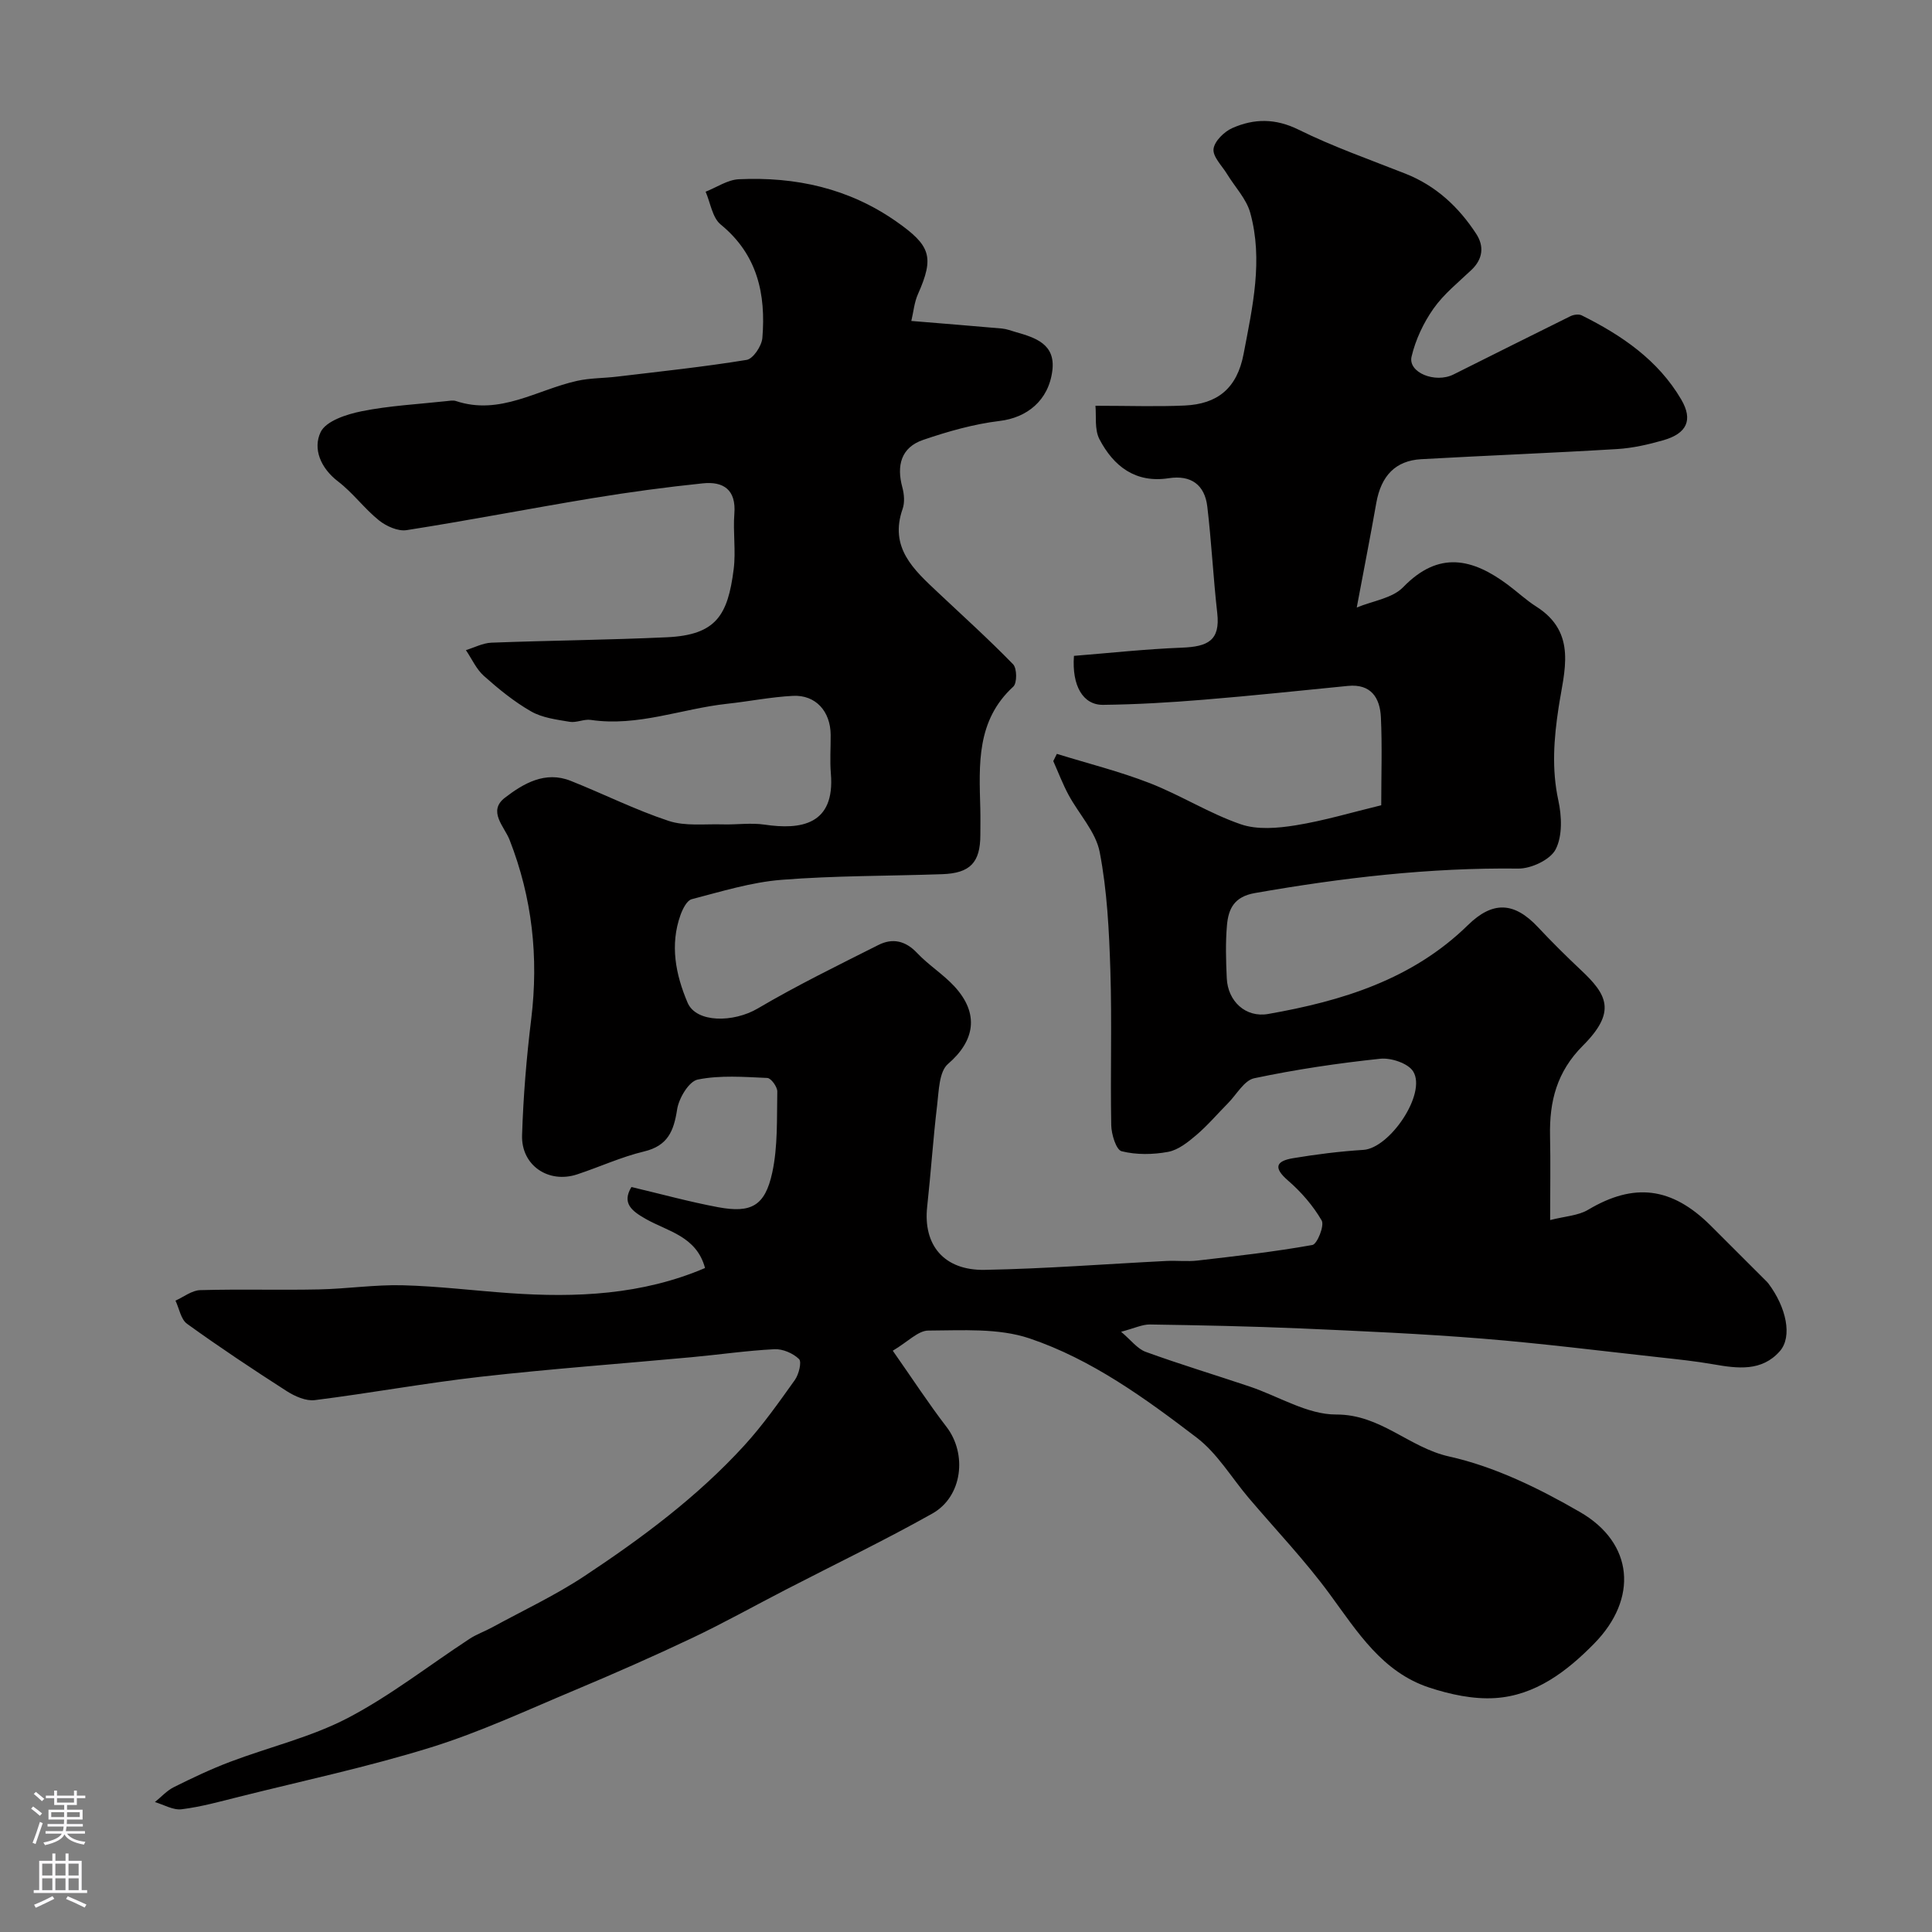 <svg enable-background="new 0 0 400 400" viewBox="0 0 400 400" xmlns="http://www.w3.org/2000/svg"><rect x="0" y="0" width="400" height="400" fill="#808080" stroke="none"/><path d="m184.84 279.65c4.15 5.92 7.44 10.98 11.11 15.75 4.32 5.6 3.35 14.45-2.93 17.97-9.92 5.57-20.19 10.51-30.31 15.74-6.48 3.34-12.85 6.91-19.43 10.03-8.04 3.81-16.2 7.4-24.4 10.84-9.83 4.12-19.55 8.66-29.7 11.81-13.02 4.04-26.41 6.89-39.66 10.21-3.95.99-7.9 2.09-11.92 2.59-1.75.22-3.68-.95-5.53-1.49 1.3-1.05 2.47-2.37 3.94-3.1 3.79-1.89 7.64-3.72 11.6-5.22 8.13-3.08 16.78-5.11 24.42-9.1 8.84-4.62 16.81-10.9 25.21-16.39 1.44-.94 3.11-1.52 4.63-2.35 6.41-3.5 13.08-6.62 19.15-10.64 11.9-7.88 23.37-16.41 33.05-27 3.85-4.21 7.17-8.93 10.49-13.58.83-1.16 1.47-3.76.87-4.34-1.23-1.2-3.38-2.13-5.1-2.04-5.71.29-11.39 1.12-17.1 1.65-14.57 1.35-29.16 2.41-43.69 4.05-11.49 1.3-22.88 3.4-34.36 4.84-1.84.23-4.11-.78-5.78-1.84-7-4.49-13.93-9.1-20.67-13.96-1.29-.93-1.62-3.17-2.4-4.8 1.7-.76 3.39-2.12 5.11-2.17 8.19-.23 16.4.02 24.59-.15 5.77-.12 11.55-1 17.3-.86 7.39.19 14.76 1.11 22.15 1.63 13.83.97 27.46.37 40.49-5.2-1.77-6.59-7.71-7.57-12.27-10.16-2.89-1.64-5-3.26-2.97-6.61 6.15 1.45 12.01 3.07 17.96 4.18 6.85 1.27 9.7-.26 11.2-7.18 1.17-5.42.93-11.16 1.04-16.77.02-.97-1.3-2.78-2.06-2.81-4.81-.21-9.76-.61-14.41.33-1.83.37-3.92 3.87-4.27 6.19-.69 4.48-1.93 7.53-6.85 8.7-4.72 1.13-9.21 3.21-13.84 4.74-5.92 1.96-11.61-1.84-11.41-8.11.25-8.05.92-16.1 1.9-24.1 1.55-12.77.2-25.06-4.49-37.05-1.08-2.76-4.59-5.94-.95-8.73 3.84-2.95 8.33-5.58 13.59-3.49 6.8 2.7 13.37 6.01 20.3 8.3 3.43 1.13 7.42.61 11.15.72 2.9.09 5.86-.37 8.7.05 7.49 1.11 14.63.08 13.73-10.59-.22-2.65-.02-5.33-.04-8-.03-4.87-3.11-8.31-7.81-8.07-4.56.23-9.08 1.15-13.63 1.64-9.41 1.02-18.49 4.78-28.22 3.34-1.41-.21-2.98.63-4.38.39-2.72-.46-5.66-.82-7.98-2.15-3.52-2.01-6.73-4.64-9.77-7.34-1.58-1.41-2.5-3.54-3.73-5.35 1.76-.53 3.5-1.47 5.28-1.54 12.1-.46 24.21-.56 36.3-1.12 10.23-.47 12.65-4.53 13.86-14.09.48-3.77-.16-7.68.14-11.48.4-4.98-2.26-6.74-6.52-6.3-7.64.79-15.27 1.82-22.86 3.07-12.84 2.12-25.63 4.61-38.48 6.62-1.79.28-4.22-.82-5.74-2.04-3.02-2.43-5.38-5.7-8.46-8.05-3.63-2.78-5.23-6.78-3.6-10.2 1.1-2.31 5.38-3.7 8.47-4.32 5.76-1.16 11.69-1.46 17.56-2.1.66-.07 1.39-.22 1.99-.02 9.12 3.04 16.8-2.35 25.09-4.18 2.71-.6 5.55-.54 8.32-.88 8.94-1.07 17.9-2.01 26.78-3.46 1.34-.22 3.11-2.88 3.25-4.53.75-9.06-1-17.27-8.63-23.5-1.73-1.42-2.12-4.49-3.12-6.79 2.29-.9 4.55-2.47 6.88-2.58 11.73-.54 22.73 1.85 32.57 8.73 7.15 5 7.94 7.35 4.51 15.06-.76 1.7-.92 3.67-1.37 5.55 6.66.55 12.73 1.03 18.78 1.57.95.09 1.88.45 2.81.72 4.09 1.17 8.28 2.48 7.61 7.96-.77 6.27-5.31 9.78-10.9 10.45-5.38.65-10.72 2.17-15.87 3.93-4.55 1.56-5.52 5.3-4.29 9.82.38 1.4.52 3.13.06 4.45-2.82 8.04 2.31 12.6 7.28 17.28 5.24 4.93 10.58 9.75 15.59 14.9.82.84.84 3.9.04 4.63-7.67 7.03-7.07 16.14-6.83 25.22.05 1.83.01 3.67.01 5.5-.01 5.69-2.1 7.91-7.9 8.11-11.1.39-22.23.29-33.29 1.17-6.26.5-12.44 2.42-18.57 4.01-1 .26-1.86 2.01-2.31 3.24-2.24 6.24-1.01 12.37 1.45 18.17 1.8 4.24 9.53 4.16 14.54 1.21 8.1-4.77 16.57-8.91 24.97-13.14 2.91-1.47 5.6-.91 8.02 1.66 2.36 2.5 5.39 4.39 7.72 6.91 5.22 5.67 4.23 11.28-1.34 16.07-1.83 1.58-1.88 5.54-2.23 8.47-.84 7.01-1.3 14.07-2.07 21.09-.86 7.9 3.45 13.21 11.91 13.06 12.54-.23 25.07-1.21 37.61-1.84 2.16-.11 4.36.16 6.49-.09 7.94-.92 15.89-1.81 23.75-3.22.99-.18 2.53-4.02 1.92-5.07-1.79-3.08-4.25-5.92-6.97-8.27-3.04-2.63-2.54-4.02 1-4.62 4.83-.81 9.72-1.42 14.61-1.73 5.46-.35 13.12-11.64 10.31-16.23-1.04-1.69-4.58-2.87-6.8-2.64-8.76.92-17.5 2.22-26.12 4.04-2.07.44-3.64 3.36-5.41 5.15-2.19 2.21-4.22 4.61-6.58 6.62-1.72 1.46-3.73 3.08-5.83 3.47-3.13.58-6.58.64-9.63-.13-1.13-.28-2.12-3.51-2.15-5.41-.2-10.66.16-21.34-.18-31.99-.26-8.21-.66-16.51-2.21-24.54-.81-4.2-4.31-7.86-6.45-11.84-1.21-2.25-2.12-4.66-3.16-6.99.25-.5.49-1 .74-1.5 6.43 1.99 12.99 3.63 19.24 6.06 6.41 2.5 12.34 6.28 18.82 8.51 3.43 1.19 7.67.82 11.39.22 5.9-.95 11.66-2.69 17.71-4.15 0-6.24.21-12.23-.07-18.21-.19-4.01-2.02-6.97-6.82-6.5-9.97.98-19.93 2.05-29.91 2.86-6.91.57-13.86.98-20.79 1.06-4.15.05-6.49-3.94-6.03-10.14 7.37-.59 14.86-1.41 22.37-1.7 5.35-.21 7.94-1.47 7.3-7.15-.83-7.33-1.19-14.72-2.06-22.05-.53-4.51-3.36-6.59-7.99-5.88-6.88 1.06-11.41-2.47-14.34-8.07-1.06-2.03-.62-4.85-.83-6.93 6.98 0 12.73.21 18.47-.05 6.77-.31 10.85-3.52 12.21-10.71 1.85-9.73 4.07-19.39 1.37-29.19-.8-2.9-3.18-5.36-4.81-8.04-1.05-1.72-2.98-3.58-2.79-5.18.19-1.61 2.22-3.6 3.92-4.34 4.48-1.97 8.89-2.02 13.67.34 7.13 3.52 14.7 6.18 22.12 9.11 6.34 2.5 11.06 6.91 14.69 12.49 1.65 2.54 1.38 5.19-1.01 7.45-2.72 2.58-5.73 4.99-7.86 8.02-2.07 2.94-3.71 6.43-4.53 9.92-.78 3.29 4.88 5.59 8.68 3.7 8.07-4.02 16.12-8.08 24.2-12.06.66-.33 1.73-.48 2.34-.18 8.29 4.12 15.83 9.26 20.61 17.42 2.5 4.27 1.14 7.04-3.68 8.43-3.11.89-6.34 1.63-9.55 1.83-13.53.82-27.07 1.34-40.6 2.1-5.33.3-8.3 3.43-9.3 9.04-1.21 6.87-2.56 13.73-4.05 21.67 3.29-1.37 7.38-1.9 9.62-4.22 7.37-7.61 14.36-5.94 21.69-.47 1.97 1.47 3.79 3.18 5.85 4.49 8.58 5.44 5.76 13.42 4.63 20.91-.98 6.44-1.46 12.74-.05 19.24.71 3.26.87 7.35-.56 10.12-1.1 2.15-5.07 4.01-7.73 3.98-18.38-.22-36.49 1.9-54.55 5.07-4.29.75-5.47 3.27-5.77 6.66-.32 3.64-.21 7.33-.04 10.99.22 4.74 3.9 8.21 8.59 7.38 15.27-2.68 29.84-7.14 41.33-18.39 5.13-5.02 9.57-4.85 14.51.42 2.85 3.04 5.81 5.98 8.84 8.83 5.46 5.11 7.5 8.65.46 15.7-5.41 5.41-6.95 11.55-6.8 18.68.12 5.47.02 10.94.02 17.43 3.07-.79 5.81-.9 7.88-2.14 9.45-5.62 17.26-4.75 25.34 3.27 3.76 3.74 7.51 7.5 11.26 11.25.24.24.49.46.69.73 3.75 4.98 5.02 11.03 2.39 14.03-3.74 4.26-8.75 3.6-13.73 2.73-3.7-.65-7.44-1.04-11.18-1.45-12.21-1.34-24.41-2.88-36.65-3.87-12.51-1.01-25.06-1.56-37.59-2.11-10.42-.45-20.85-.66-31.28-.82-1.56-.02-3.14.76-5.96 1.51 2.03 1.7 3.35 3.52 5.1 4.16 7.1 2.58 14.34 4.76 21.5 7.17 5.99 2.01 11.96 5.82 17.92 5.8 9.23-.04 15.08 6.84 23.39 8.69 9.45 2.1 18.65 6.61 27.13 11.52 11.11 6.43 12.03 17.92 2.91 27.21-5.64 5.75-12.18 10.77-20.55 11.29-4.5.28-9.3-.76-13.64-2.19-9.68-3.21-14.81-11.48-20.51-19.26-5.13-7.01-11.19-13.35-16.83-19.99-3.56-4.2-6.49-9.22-10.76-12.48-10.7-8.17-21.79-16.22-34.62-20.55-6.45-2.17-13.92-1.65-20.93-1.62-2.11-.02-4.29 2.35-7.38 4.17z" fill="#010000"/><g fill="#fbfafc"><path d="m6.44 374.46.42-.45c.65.47 1.27.95 1.85 1.44l-.45.49c-.65-.56-1.25-1.06-1.82-1.48m.93 7.33-.63-.26c.55-1.36 1.05-2.8 1.52-4.33.19.1.38.19.59.27-.46 1.29-.95 2.73-1.48 4.32m-.38-10.38.44-.42c.43.34 1.01.82 1.74 1.44l-.49.49c-.53-.51-1.09-1.01-1.69-1.51m2.5.35h1.72v-1.04h.59v1.04h3.52v-1.04h.59v1.04h1.75v.53h-1.75v1.42h-2.03v.97h3.22v2.03h-3.24c0 .35-.01.66-.03.93h3.32v.53h-3.37c-.03.27-.08.58-.15.94h3.96v.53h-3.71c.67.92 1.93 1.48 3.79 1.68-.13.24-.23.44-.29.59-2.13-.38-3.48-1.08-4.04-2.12-.43.97-1.77 1.72-4.03 2.23-.09-.19-.2-.37-.33-.55 2.1-.42 3.37-1.03 3.81-1.83h-3.36v-.53h3.58c.08-.29.13-.61.16-.94h-3.33v-.53h3.39c.02-.27.04-.58.04-.93h-3.23v-2.03h3.25v-.97h-2.07v-1.42h-1.73zm1.12 3.44v1h2.65c.01-.3.02-.44.01-.4v-.25-.35zm1.19-2h3.52v-.91h-3.52zm4.71 2h-2.63v.59c0 .15-.01.28-.01.4h2.64z"/><path d="m13.56 383.74h.63v1.52h2.72v6.07h1.13v.6h-11.06v-.6h1.13v-6.07h2.73v-1.52h.63v1.52h2.1v-1.52zm-2.69 8.83.38.56c-1.24.63-2.53 1.25-3.85 1.85-.1-.21-.21-.42-.34-.63 1.36-.55 2.63-1.15 3.81-1.78m-2.13-4.27h2.1v-2.45h-2.1zm0 3.04h2.1v-2.46h-2.1zm2.72-3.04h2.1v-2.45h-2.1zm0 3.04h2.1v-2.46h-2.1zm6.07 3.6c-1.41-.71-2.7-1.3-3.86-1.78l.35-.56c1.45.62 2.75 1.19 3.88 1.72zm-1.25-9.09h-2.1v2.45h2.1zm-2.09 5.49h2.1v-2.45h-2.1z"/></g></svg>